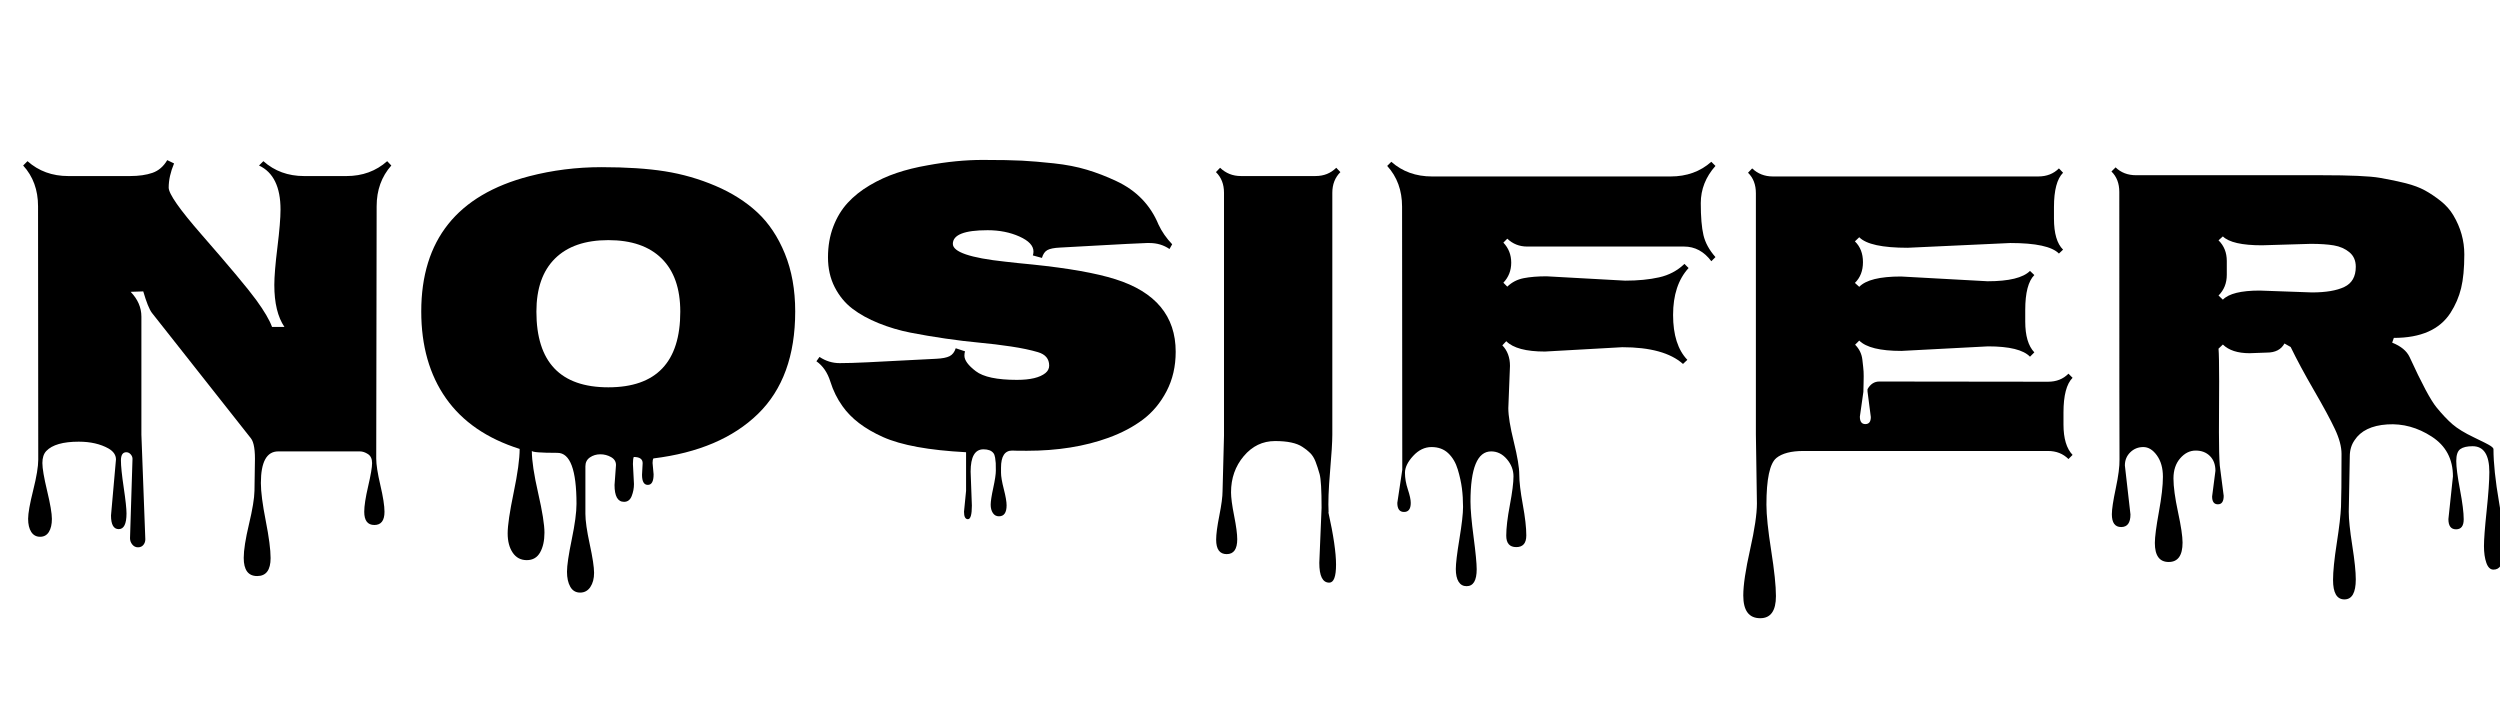 <svg width="96.75" height="27.844" viewBox="0 0 96.75 27.844" xmlns="http://www.w3.org/2000/svg"><path transform="translate(0 17.469) scale(.008 -.008)" d="m537-310 24 271q0 32-36 53-59 33-144 33-114 0-157-45-19-20-19-58.5t23-134.5 23-135.5-14.5-63-42.5-23.5-43 23.5-15 63.5 24.5 138 24.5 148l-1 1226q0 118-72 197l21 21q81-72 197-72h299q64 0 108.5 15.5t71.5 61.5l33-16q-26-62-26-117 0-45 158-226 206-236 265-317t77-131h60q-49 72-49 203 0 61 15 182.5t15 182.5q0 164-104 213l21 21q81-72 197-72h205q116 0 197 72l20-21q-71-80-71-197l-2-1221q0-43 20-128.5t20-128.5q0-64-49-64t-49 64q0 42 19 123.5t19 112-20 43.5-39 13h-395q-84 0-84-153 0-63 23.5-182.5t23.5-180.5q0-87-65-87t-65 88q0 56 25.5 163t26.5 161l2 133q3 93-19 121l-479 607q-19 25-42 104l-61-2q52-54 52-120v-571l19-506q0-16-9.5-27.5t-26-11.5-27.5 13.5-11 30.5l12 384q0 12-9 22t-21 10q-26 0-26-40t13.5-131 13.5-125q0-76-37.5-76t-37.5 66z"/><path transform="translate(15.695 17.469) scale(.008 -.008)" d="m1011-162 7 96q0 25-24 38.5t-52 13.5-50-15-22-43v-230q0-50 21-147t21-138.5-18-68.5-49.5-27-47.5 28-16 73 23 156 23 172q0 247-92 247-124 0-124 10v-2q0-69 30.5-202.5t30.5-191.5-21-95.5-64.5-37.5-68 36-24.5 93.5 29 197 29 211.5q-237 75-356.5 245t-119.5 420q0 518 522 654 169 44 349.5 44t307-20 245-70.5 202-128 133.5-200 50-279.5q0-320-180-495.5t-506-215.5q-4-7-4-22l5-55q0-51-28-51t-28 49l3 56q0 30-43 30-4-9-4-34l5-97q0-30-11-58t-37-28q-46 0-46 82zm-378 838q0-366 348-366t348 366q0 168-90 257t-258 89-258-89-90-257z"/><path transform="translate(31.211 17.469) scale(.008 -.008)" d="m762-292 10 101v187q-269 14-402 73.5t-196 149.5q-38 53-58.5 118.5t-67.5 98.5l15 21q45-30 97.5-30t134.5 4 185 9.5 147 7.5 65 12.5 30 38.5l45-15q-3-8-3-21 0-33 55-75t199-42q97 0 138 33 18 15 18 36 0 49-54 65t-130.5 27.5-153 18.5-165.5 20-168 28.5-153.5 45.5-127.5 70.5-85.5 104-32.5 144.5 25.5 148 69.5 115 106.5 85 131 60 149.5 37q141 26 266 26t190.5-3.5 154-13 160-31 141.5-54.5q146-68 205-211 24-51 66-95l-13-23q-42 29-97 29h-13q-80-3-228.5-11.5t-191-10.5-61-12-26.5-38l-44 12q3 9 3 19 0 42-68 72.5t-154 30.5q-168 0-168-66 0-59 252-86 59-7 134-14 261-27 400-71 292-92 292-351 0-106-44-190.5t-114.5-137.5-166.5-88q-173-63-395-63-60 0-71 1-54 0-54-83v-24q0-27 13.5-79.5t13.5-78.5q0-53-37-53-19 0-29.5 16t-10.5 40 12.5 81.5 12.5 83.5-0.5 36.5-3 26-8.5 22.5q-14 18-48 18-62 0-62-108l6-164q0-66-19-66t-19 36z"/><path transform="translate(45.953 17.469) scale(.008 -.008)" d="m638-539 11 266q0 129-9.5 163t-19.5 60-26 42-38 30q-42 28-132 28t-151.5-73-61.5-175q0-38 15-113.5t15-113.5q0-72-51-72t-51 70q0 39 15.5 117t15.5 118l7 268v1175q0 62-39 100l20 21q42-40 100-40h362q60 0 100 40l20-21q-39-39-39-100v-1170q0-52-11-179.5t-7-196.5h-1q37-166 37-253t-33-87q-48 0-48 96z"/><path transform="translate(52.844 17.469) scale(.008 -.008)" d="m699 413-8-204q0-55 26.5-162.5t26.5-159 17-144.5 17-149.5-48.5-56.5-48.5 55.5 17.5 148 17.5 138.5-32 83.5-76 37.5q-100 0-100-243 0-57 15-171t15-156q0-82-49-82-25 0-38.5 21.5t-13.5 61.5 17.5 146 17.5 154-5.5 90.5-20 91-46 78.5-81 30-89-43-39.5-81.5 14-80.5 14-65q0-44-32.5-44t-32.5 44l24 160-1 1273q0 118-72 197l20 20q80-71 197-71h1154q117 0 197 71l20-20q-71-80-71-180t13-155 58-106l-20-20q-53 71-132 71h-759q-56 0-96 38l-19-19q38-40 38-97t-38-97l19-19q33 32 79.5 41t110.5 9l380-21q93 0 164.5 16t122.5 65l20-20q-75-82-75-227t69-217l-21-20q-91 81-294 81l-374-21q-137 0-187 50l-19-20q37-38 37-100z"/><path transform="translate(66.633 17.469) scale(.008 -.008)" d="m721 166-16 124v11q21 37 57 37l816-1q61 0 99 39l20-20q-44-44-44-168 0 0 0-58 0-101 44-147l-20-20q-39 39-99 39h-1183q-89 0-131-34-48-40-48-226 0-75 23-221.5t23-220.5q0-107-76-107-82 0-82 110 0 75 33 222t33 223l-5 335v1166q0 62-38 99l20 21q41-39 100-39h1284q61 0 100 39l20-21q-44-44-44-166v-56q0-107 44-150l-20-19q-50 51-235 51l-497-23q-184 0-234 51l-21-20q39-38 39-100.5t-39-100.5l21-19q48 50 202 50l419-23q155 0 205 50l21-20q-44-44-44-169v-56q0-103 44-149l-21-21q-48 50-203 50l-419-22q-154 0-204 50l-20-20q30-30 35-71.5t6-59 0-54-1-43.5l-17-120q0-36 26.5-36t26.5 34z"/><path transform="translate(80.609 17.469) scale(.008 -.008)" d="m1768-328 22 207q0 126-102.5 192.5t-215.5 59-158-76.5q-23-33-23-78l-5-268q0-55 17-163.5t17-163.5q0-97-55-97t-55 94q0 62 18 178t20.5 176 2.5 256q0 52-32 120t-101 187-113 210l-30 17q-24-44-85-44l-84-3q-86 0-129 42l-21-20q3-37 3-158l-1-245q0-110 4-162l19-147q0-41-28-41t-28 38l16 124q0 45-26.5 71.5t-69 26.5-75-37.5-32.5-97.5 22-162.5 22-147.5q0-94-67-94t-67 92q0 43 19.5 150t19.5 170-29 103.5-66 40.5-63-25.5-26-63.5l27-237q0-61-45-61t-45 62q0 36 19 125.5t18 139.5-1 1294q0 62-38 99l20 20q39-38 99-38h896q210 0 282.5-12.5t127-26.5 92-34.5 76-51 61.5-69.5q53-89 53-189t-15.5-163.5-51.5-119.5q-78-121-274-121l-8-23q63-25 84-69 88-192 130-243.5t78-82.5 103-63 81-41.5 14-15.5q0-100 27-257t27-202-3.5-65-15.5-39.5-35-19.5-34.5 33-11.5 81 13 171.5 13 186.5q0 125-81 125-40 0-59.5-14t-19.5-57.5 18-138.5 18-143.5-37-48.5-37 49zm-666 1332-236-7q-145 0-189 43l-21-19q40-39 40-100v-67q0-60-40-100l21-20q43 44 178 44l253-9q101 0 156.5 26.5t55.5 97.5q0 45-31 70.5t-75 33-112 7.5z"/></svg>